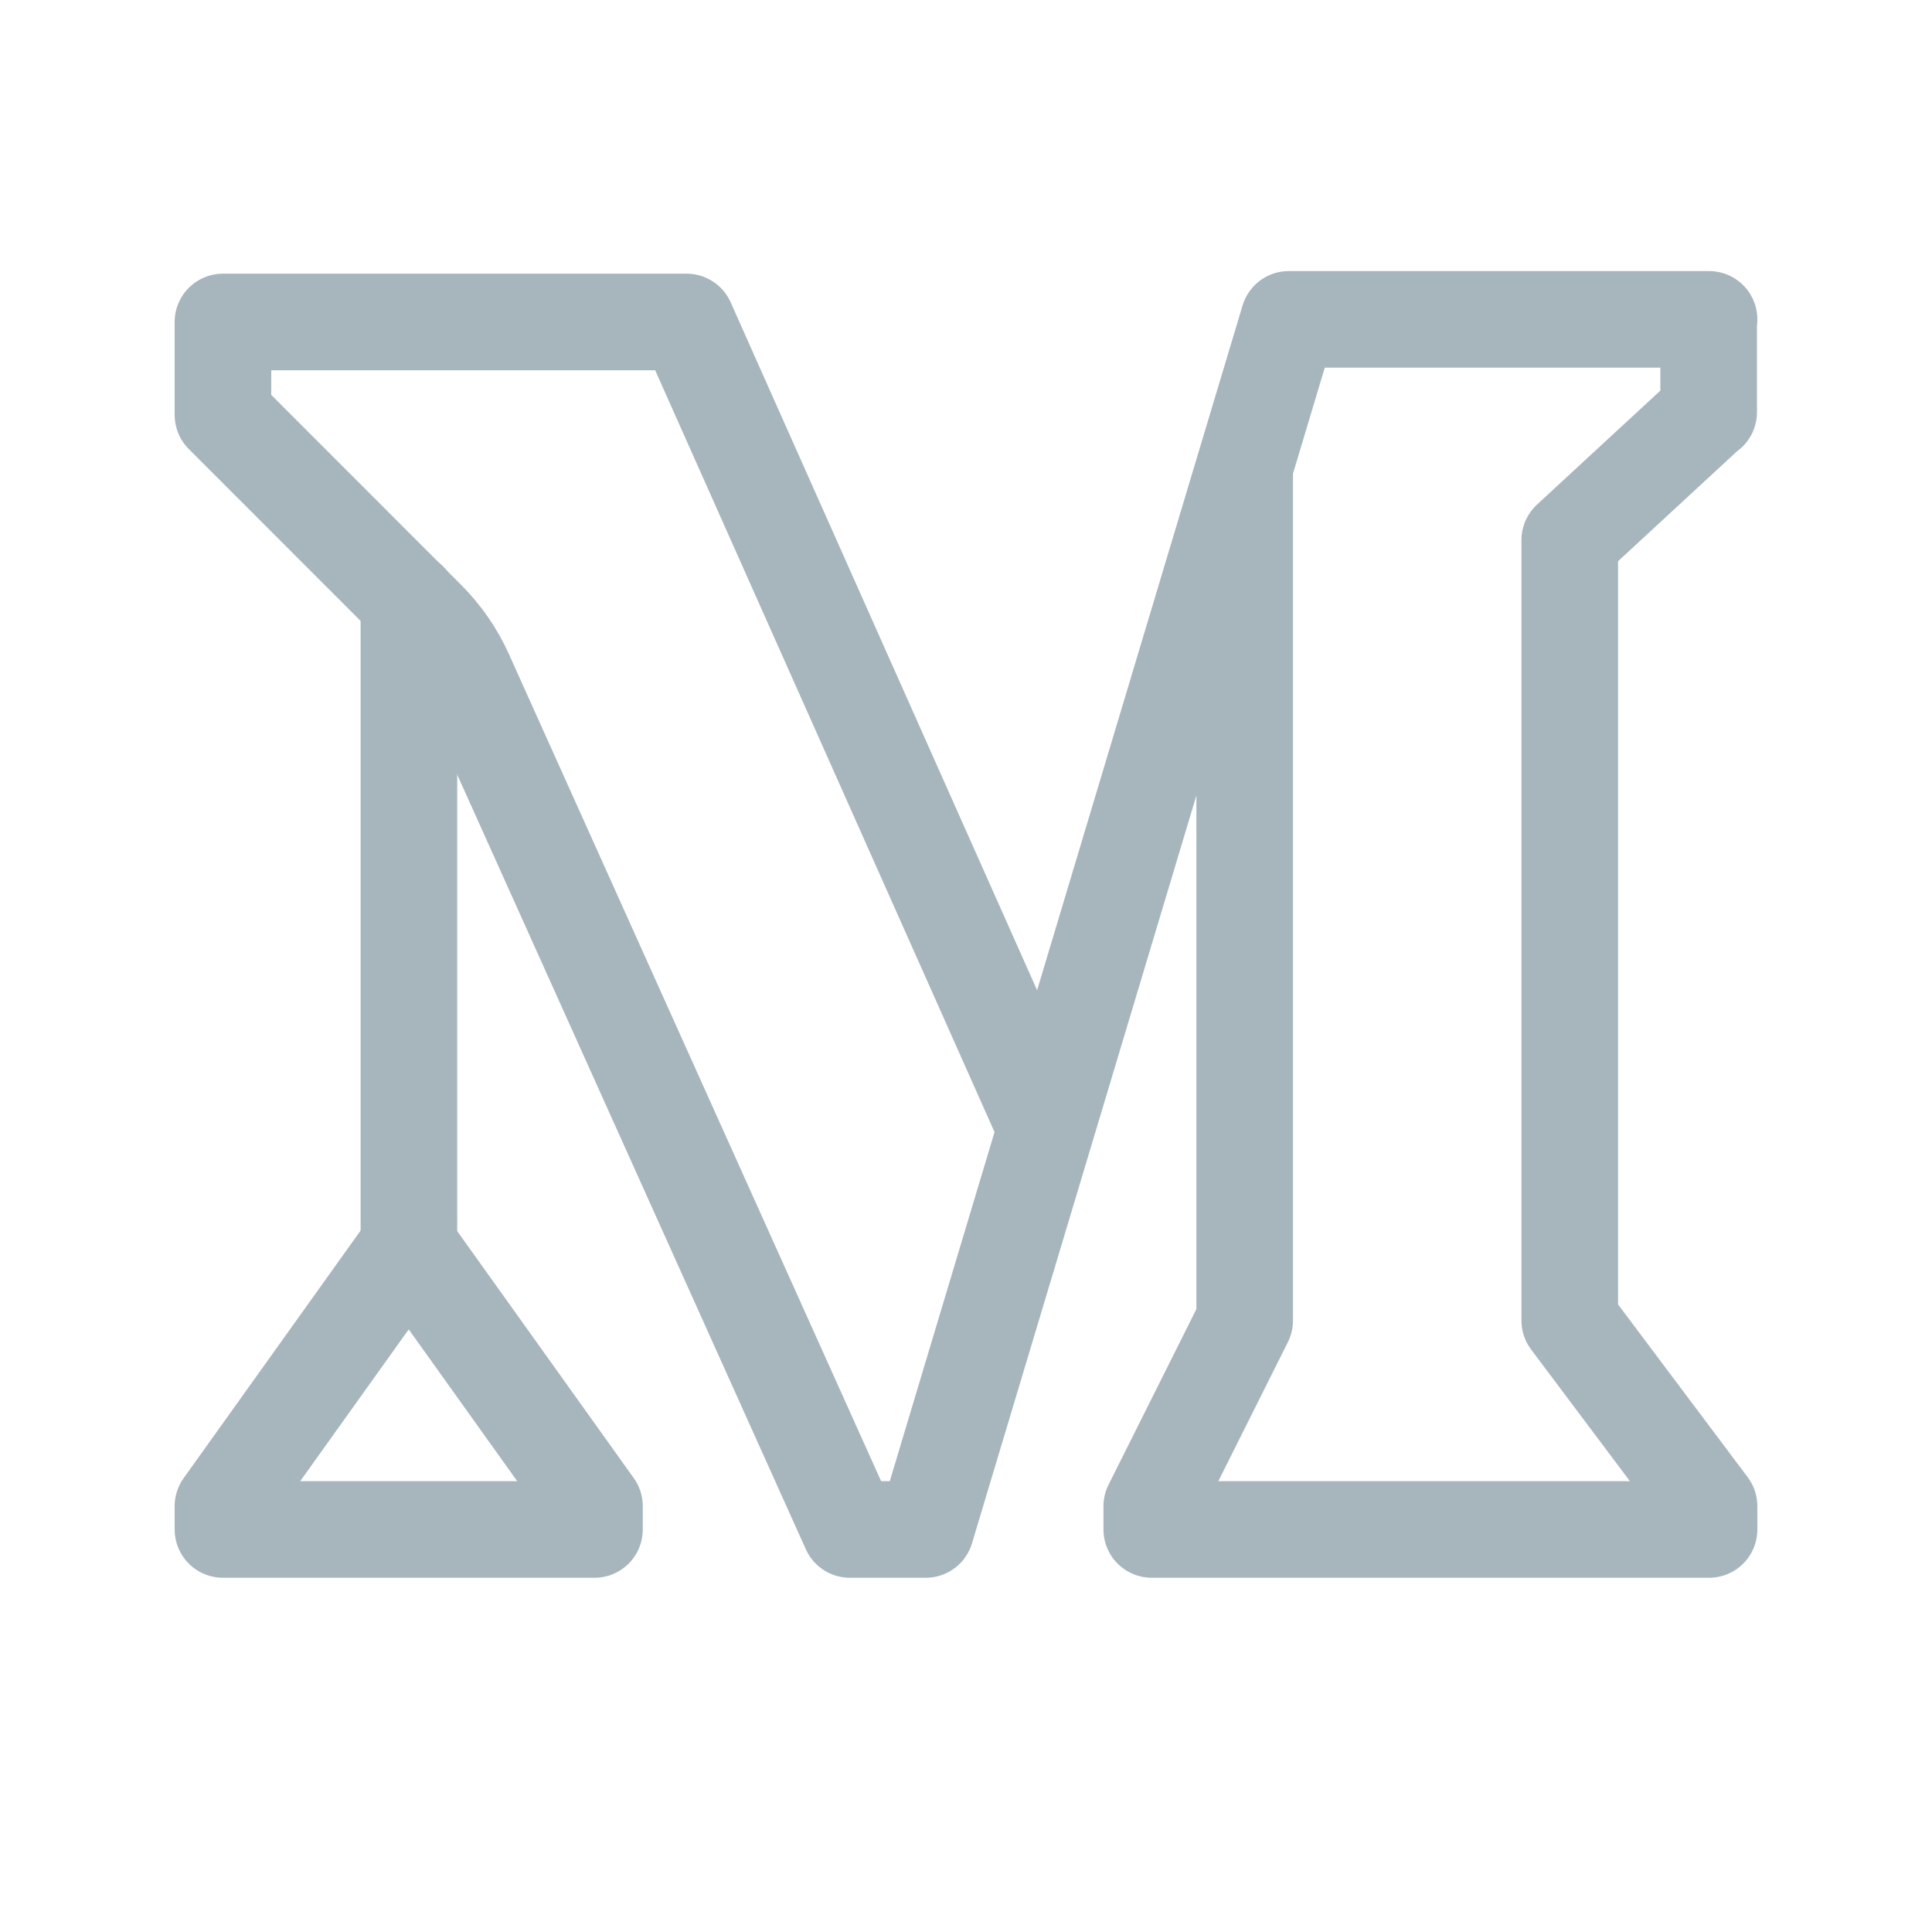 <svg width="20" height="20" viewBox="0 0 20 20" fill="none" xmlns="http://www.w3.org/2000/svg">
<path d="M4.233 12.9V6.217" stroke="#A7B6BD" stroke-linecap="round" stroke-linejoin="round"/>
<path d="M12.885 4.829V13.67L11.923 15.593V15.833H17.692V15.592L16.25 13.67V5.591L17.683 4.267H17.688V3.306H17.692H13.342L9.583 15.833H8.798L4.812 6.976C4.717 6.764 4.583 6.571 4.418 6.406L2.308 4.295V3.333H7.107L10.828 11.686" stroke="#A7B6BD" stroke-linecap="round" stroke-linejoin="round"/>
<path fill-rule="evenodd" clip-rule="evenodd" d="M2.308 15.592V15.833H6.154V15.592L4.231 12.902L2.308 15.592Z" stroke="#A7B6BD" stroke-linecap="round" stroke-linejoin="round"/>
</svg>
